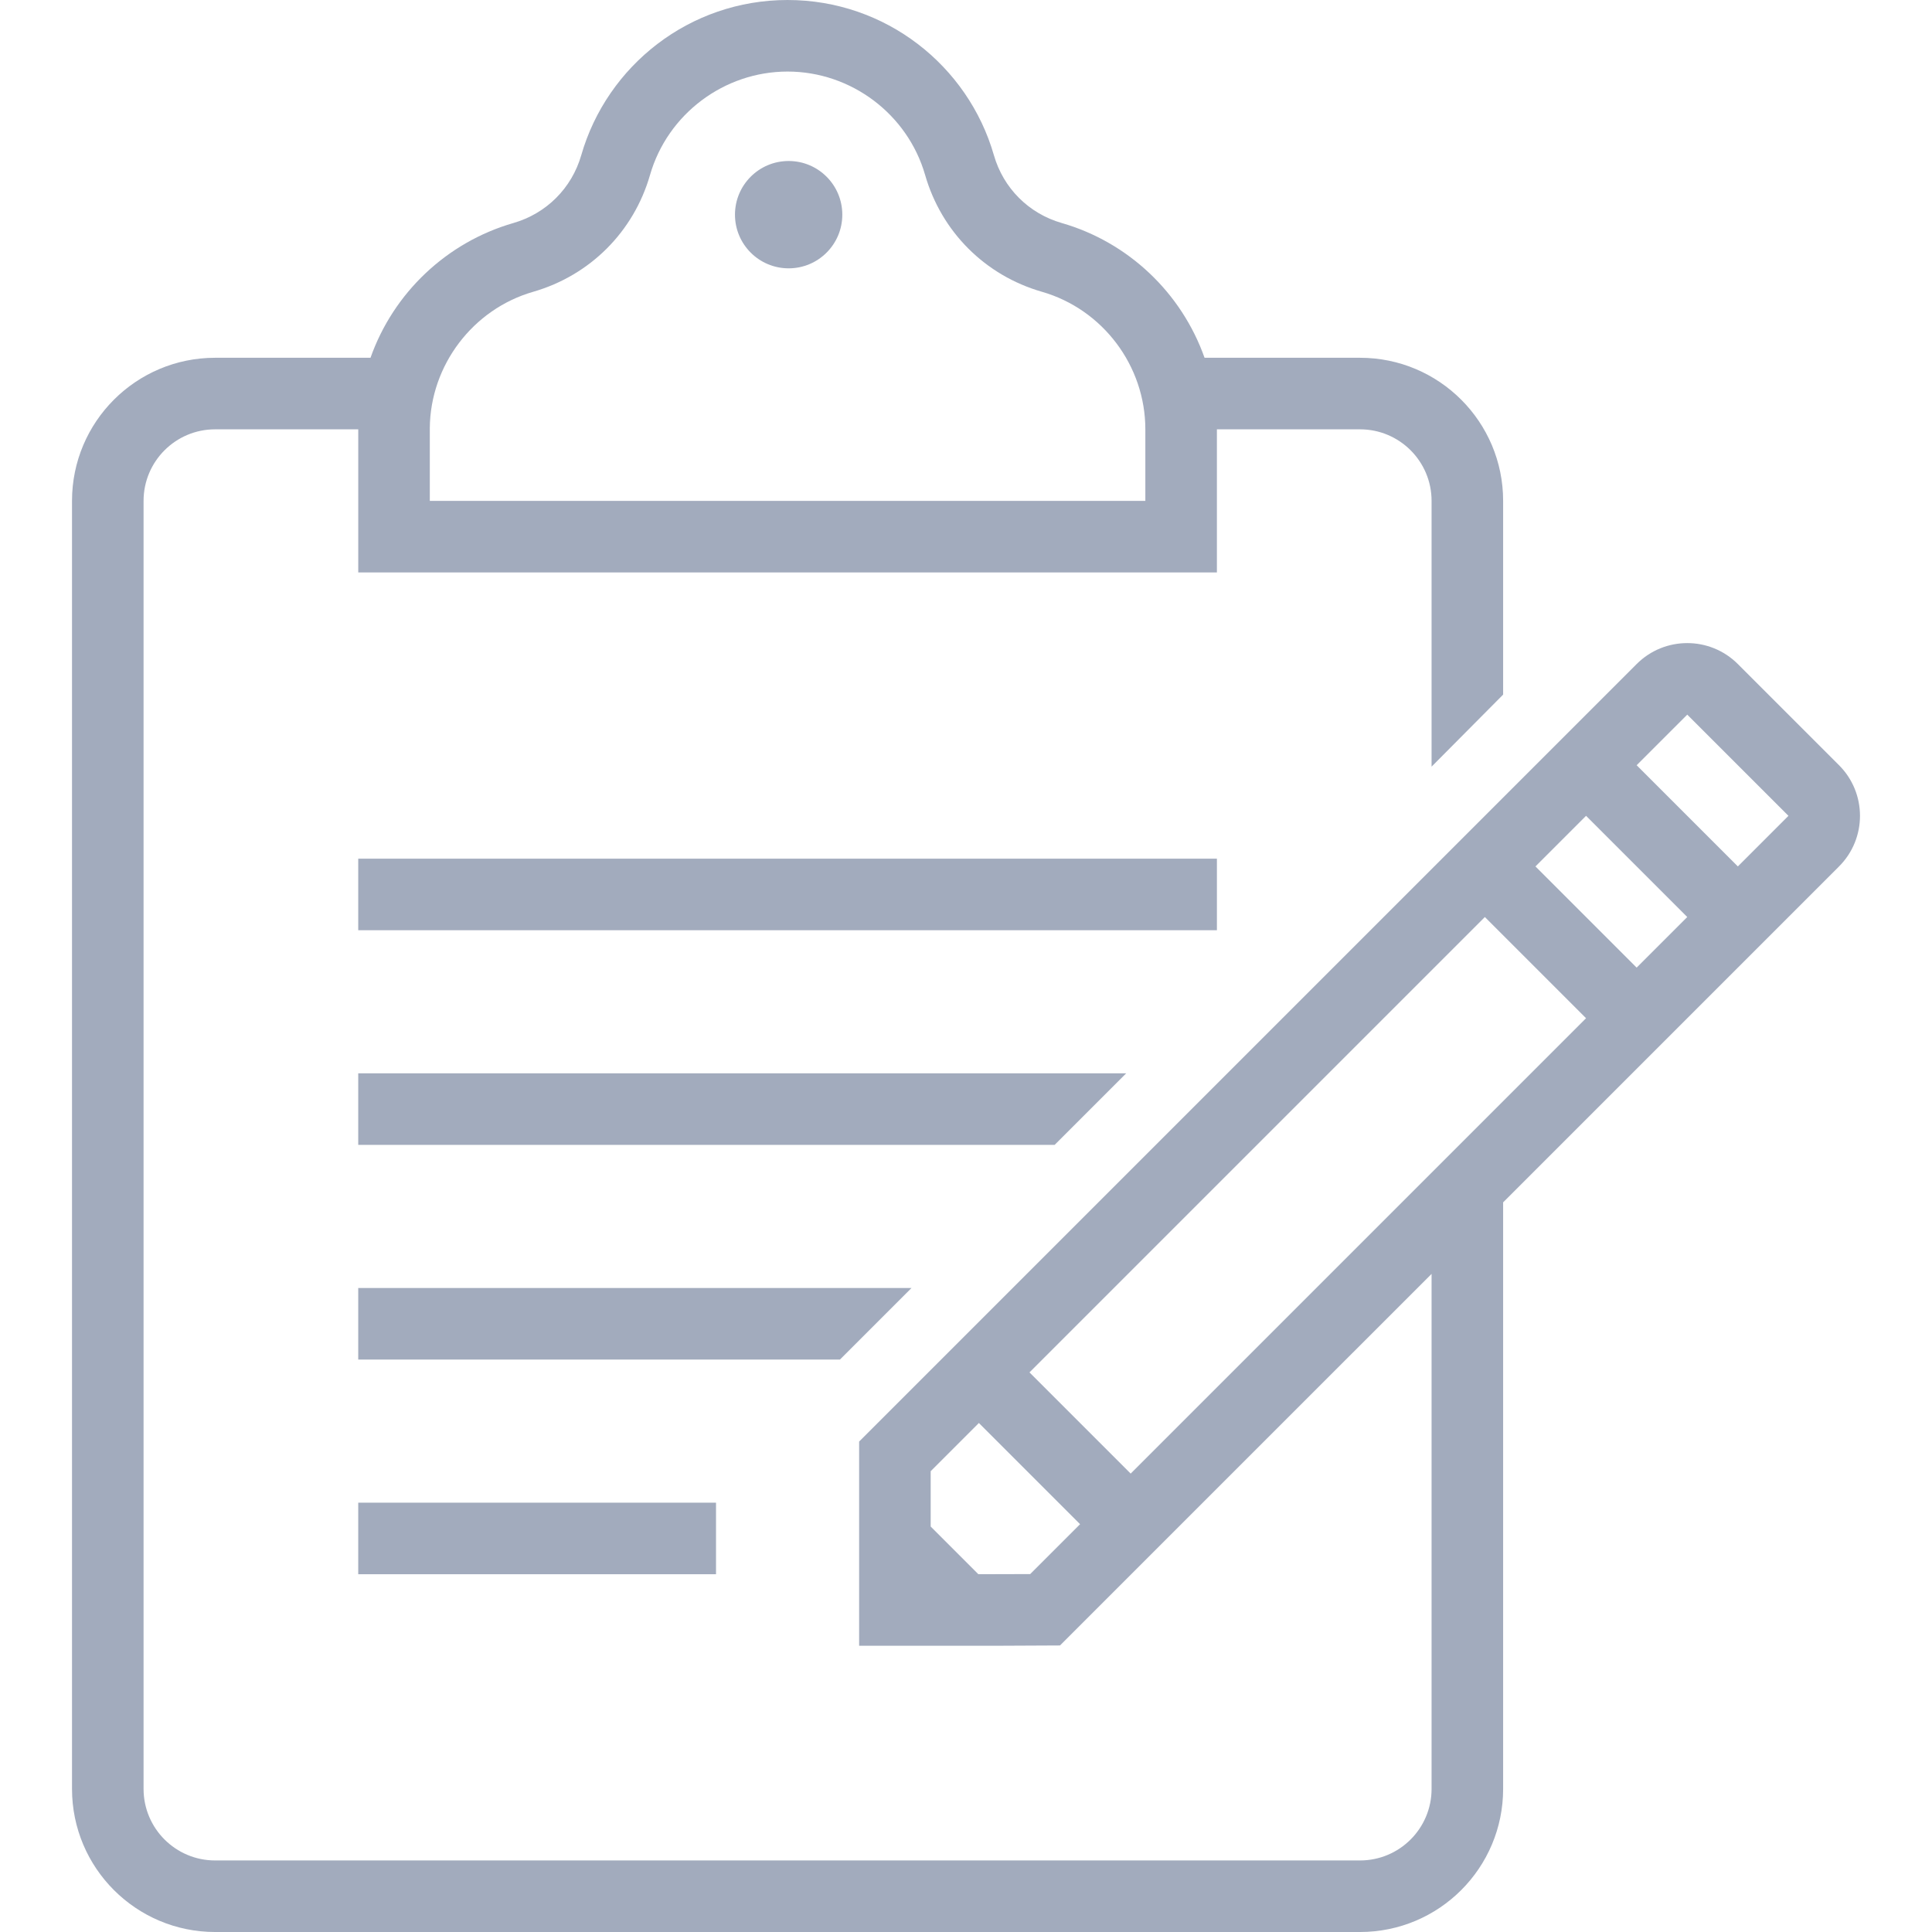 <svg enable-background="new 0 0 431.998 431.998" height="512" viewBox="0 0 431.998 431.998" width="512" xmlns="http://www.w3.org/2000/svg"><g fill="#a2abbd"><path d="m80.102 192h192v16h-192z"/><path d="m80.102 239.998v16h155.714l16-16z"/><path d="m80.102 287.998v16h107.711l16.001-16z"/><path d="m80.102 336h80v16h-80z"/><path d="m411.213 171.106-22.628-22.626c-6.245-6.245-16.382-6.246-22.627-.001-57.747 57.747-115.648 115.648-173.855 173.854v45.662c38.518 0 28.774.018 44.915-.068 8.351-8.351 45.207-45.206 83.085-83.083v115.154c0 8.836-7.163 16-16 16h-256c-8.837 0-16-7.164-16-16v-288c0-8.837 7.163-16 16-16h32.003v32.001h191.997v-32l32-.001c8.837 0 16 7.163 16 16v59.426l16-16.111v-43.315c0-17.674-14.327-32-32-32h-34.764c-5.138-14.522-17.041-25.849-31.944-30.134-7.367-2.118-13.037-7.788-15.156-15.155-5.765-20.046-24.238-34.709-46.137-34.709-21.898 0-40.37 14.663-46.134 34.706-2.122 7.376-7.806 13.039-15.181 15.164-14.897 4.293-26.81 15.608-31.942 30.128h-34.743c-17.673 0-32 14.326-32 32v288c0 17.673 14.327 32 32 32h256c17.673 0 32-14.327 32-32v-131.153c34.399-34.398 66.437-66.437 75.11-75.111 6.245-6.246 6.245-16.383.001-22.628zm-315.109-75.364c.11-14.066 9.614-26.606 23.112-30.496 12.71-3.662 22.478-13.426 26.128-26.116 3.917-13.62 16.565-23.13 30.758-23.13 14.194 0 26.842 9.51 30.758 23.13 3.652 12.698 13.413 22.459 26.111 26.11 13.618 3.918 23.13 16.566 23.13 30.759v16h-159.997zm134.248 256.223c-4.149.023-5.848.03-11.589.032l-10.661-10.661v-12.375c3.966-3.966 6.709-6.709 10.778-10.778l22.627 22.627zm22.468-22.468-22.627-22.627 101.824-101.823 22.627 22.628zm113.137-113.137-22.627-22.627 11.314-11.314 22.628 22.627zm22.628-22.626-22.628-22.628 11.314-11.313 22.628 22.627z"/><circle cx="176.342" cy="48" r="12"/></g></svg>